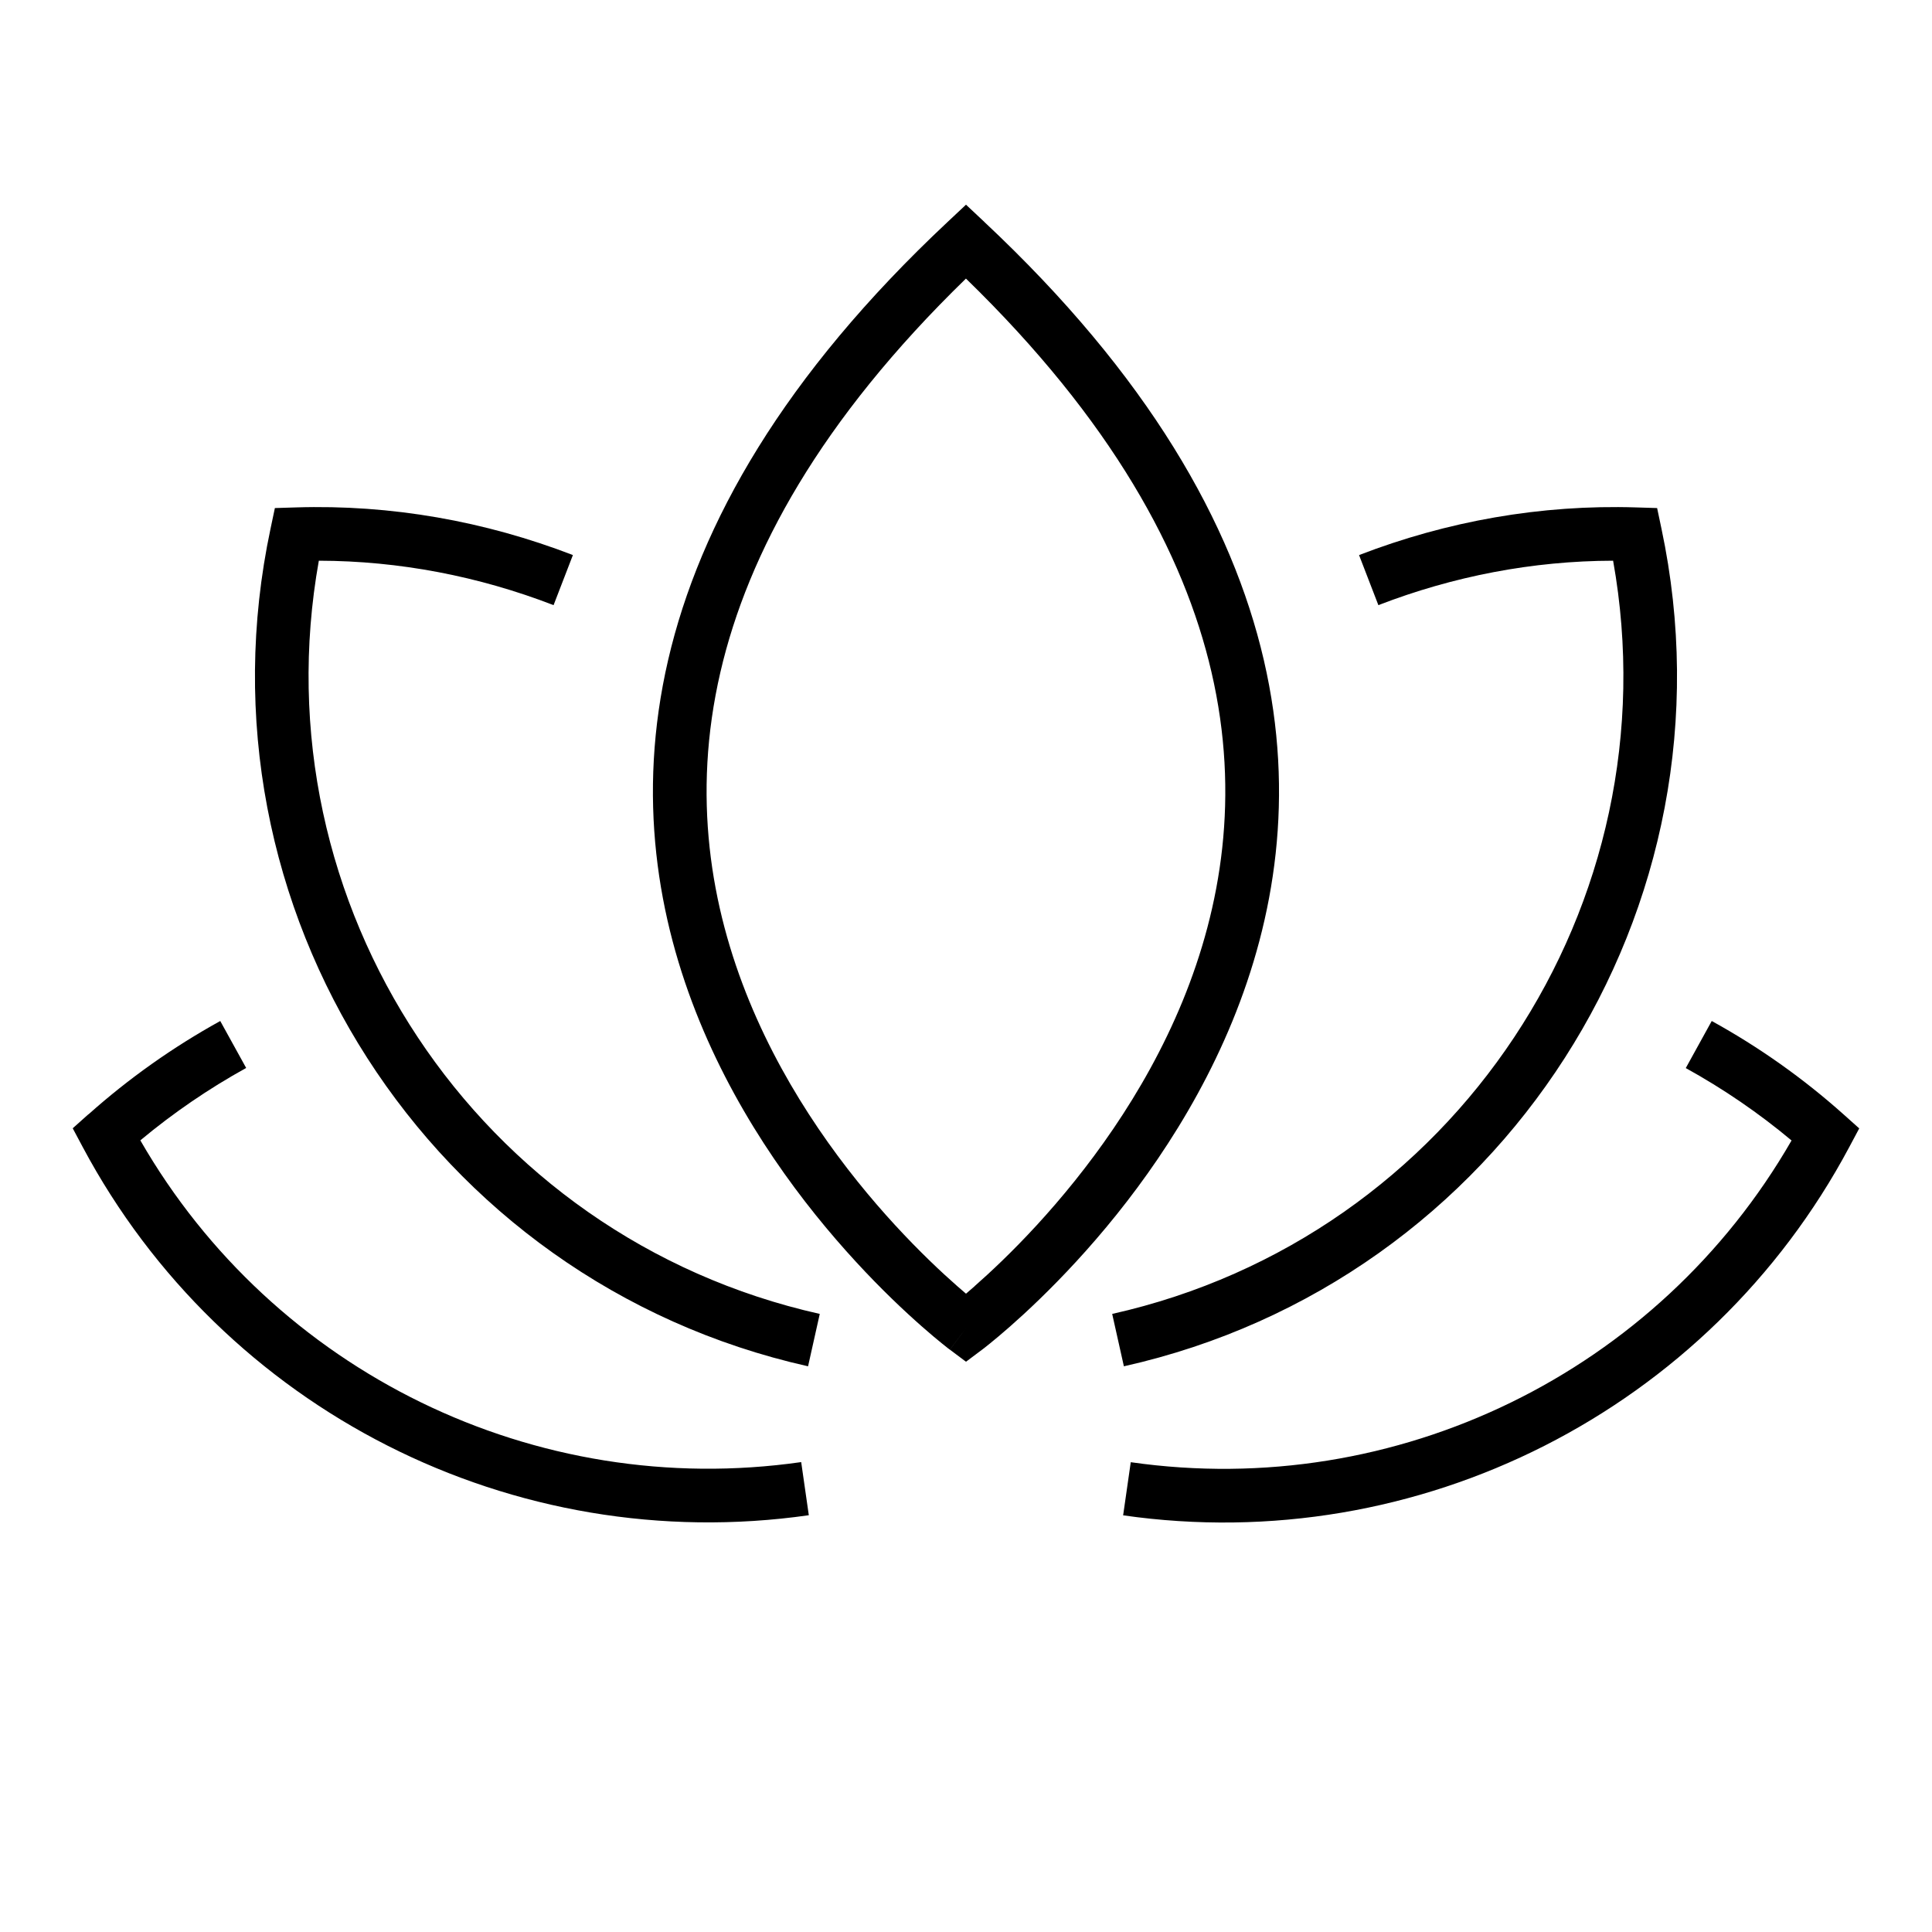 <svg width="36" height="36" xmlns="http://www.w3.org/2000/svg"><path fill-rule="evenodd" clip-rule="evenodd" d="m18.342,4.135-.342-.321-.342.321c-3.055,2.864-4.618,5.619-5.208,8.162-.59,2.545-.195,4.831.587,6.736.779,1.9,1.944,3.426,2.907,4.473.482.525.917.932,1.233,1.21.158.139.286.246.376.318.045.036.08.064.105.084l.029.022.008.006.003.002.001.001c0.0 0.0.001.001.301-.4l-.3.4.3.225.3-.225-.3-.4c.3.4.3.4.3.4l.001-.001.003-.002.008-.006.029-.022c.025-.019.06-.047.105-.084.09-.073.218-.179.376-.318.316-.278.751-.686,1.233-1.21.963-1.047,2.127-2.573,2.907-4.473.782-1.905,1.177-4.191.587-6.736-.59-2.543-2.153-5.298-5.208-8.162zm-.18,19.831c-.059.052-.113.098-.162.14-.049-.042-.103-.088-.162-.14-.294-.258-.703-.642-1.158-1.136-.912-.992-1.997-2.419-2.718-4.176-.718-1.751-1.073-3.824-.538-6.131.514-2.217,1.86-4.693,4.575-7.332,2.715,2.639,4.061,5.115,4.575,7.332.535,2.307.18,4.38-.538,6.131-.721,1.756-1.806,3.183-2.718,4.176-.455.495-.864.878-1.158,1.136zm-7.486-13.623c-1.638-.632-3.389-.944-5.162-.888l-.392.012-.081.384C3.54,16.918,8.006,23.879,15.057,25.459l.218-.976c-6.387-1.431-10.478-7.639-9.334-14.035,1.499.003,2.979.289,4.374.828l.36-.933zM31.896,19.025c.882.486,1.705,1.069,2.455,1.739l.293.262-.185.347c-2.616,4.908-8.026,7.652-13.531,6.863l.142-.99c4.956.71,9.829-1.678,12.313-5.995-.612-.512-1.272-.963-1.971-1.349l.483-.876zM1.649,20.764c.751-.67,1.575-1.253,2.455-1.739l.483.875c-.699.386-1.359.838-1.972,1.349,2.484,4.317,7.357,6.704,12.314,5.995l.142.99c-5.505.787-10.914-1.955-13.531-6.863l-.185-.347.293-.262zM30.058,10.448c-1.499.003-2.979.289-4.374.828l-.36-.933c1.638-.632,3.389-.944,5.162-.888l.392.012.081.384c1.5,7.067-2.965,14.029-10.017,15.608l-.218-.976c6.387-1.431,10.479-7.639,9.334-14.035z"/></svg>